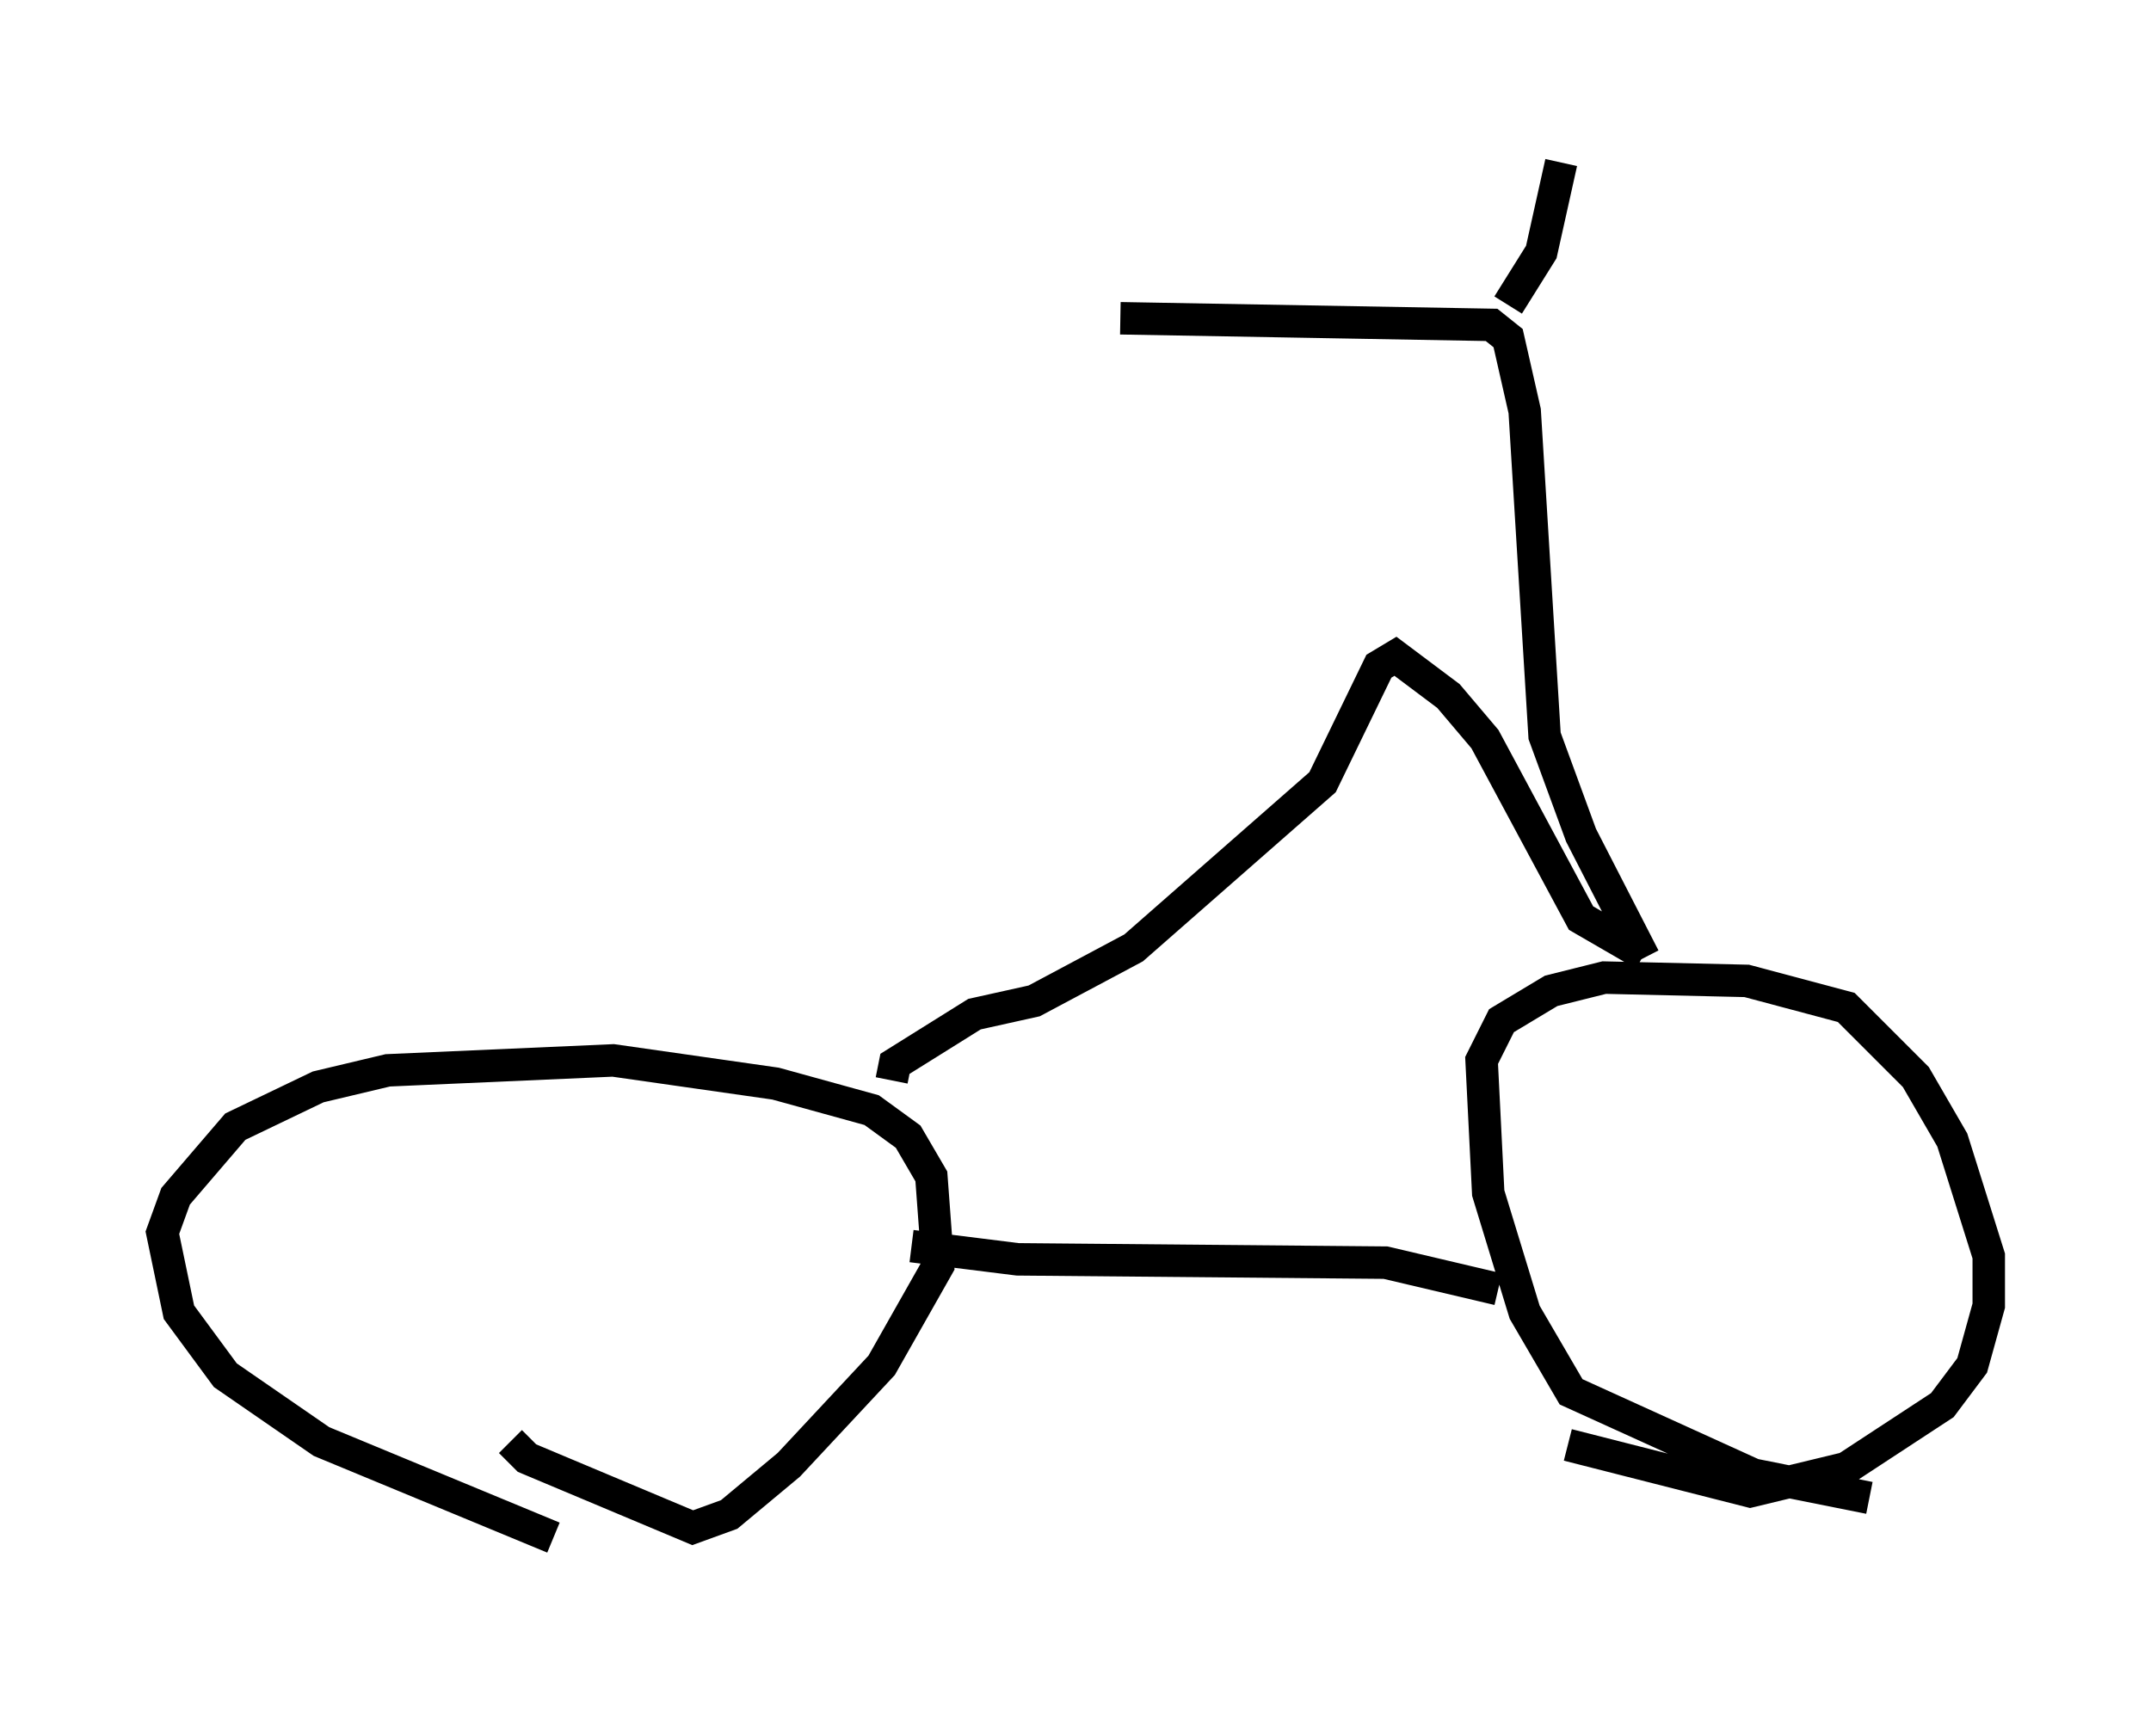 <?xml version="1.0" encoding="utf-8" ?>
<svg baseProfile="full" height="53.488" version="1.1" width="66.249" xmlns="http://www.w3.org/2000/svg" xmlns:ev="http://www.w3.org/2001/xml-events" xmlns:xlink="http://www.w3.org/1999/xlink"><defs /><rect fill="white" height="53.488" width="66.249" x="0" y="0" /><path d="M22.661, 48.488 m-5.615, -1.123 l-7.146, -2.96 -2.96, -2.042 l-1.429, -1.94 -0.51, -2.45 l0.408, -1.123 1.838, -2.144 l2.552, -1.225 2.144, -0.51 l6.942, -0.306 5.002, 0.715 l2.96, 0.817 1.123, 0.817 l0.715, 1.225 0.204, 2.756 l-1.735, 3.063 -2.858, 3.063 l-1.838, 1.531 -1.123, 0.408 l-5.104, -2.144 -0.51, -0.51 m41.855, 1.735 l-3.573, -0.715 -5.615, -2.552 l-1.429, -2.45 -1.123, -3.675 l-0.204, -4.083 0.613, -1.225 l1.531, -0.919 1.633, -0.408 l4.39, 0.102 3.063, 0.817 l2.144, 2.144 1.123, 1.94 l1.123, 3.573 0.0, 1.531 l-0.51, 1.838 -0.919, 1.225 l-2.96, 1.94 -2.96, 0.715 l-5.615, -1.429 m-2.144, -4.798 l-3.471, -0.817 -11.331, -0.102 l-3.267, -0.408 m-0.613, -5.104 l0.102, -0.51 2.45, -1.531 l1.838, -0.408 3.063, -1.633 l5.819, -5.104 1.735, -3.573 l0.51, -0.306 1.633, 1.225 l1.123, 1.327 2.96, 5.513 l1.94, 1.123 m0.0, 0.102 l-1.94, -3.777 -1.123, -3.063 l-0.613, -10.004 -0.51, -2.246 l-0.51, -0.408 -11.433, -0.204 m11.944, -0.408 l1.021, -1.633 0.613, -2.756 " fill="none" stroke="black" stroke-width="1" /></svg>